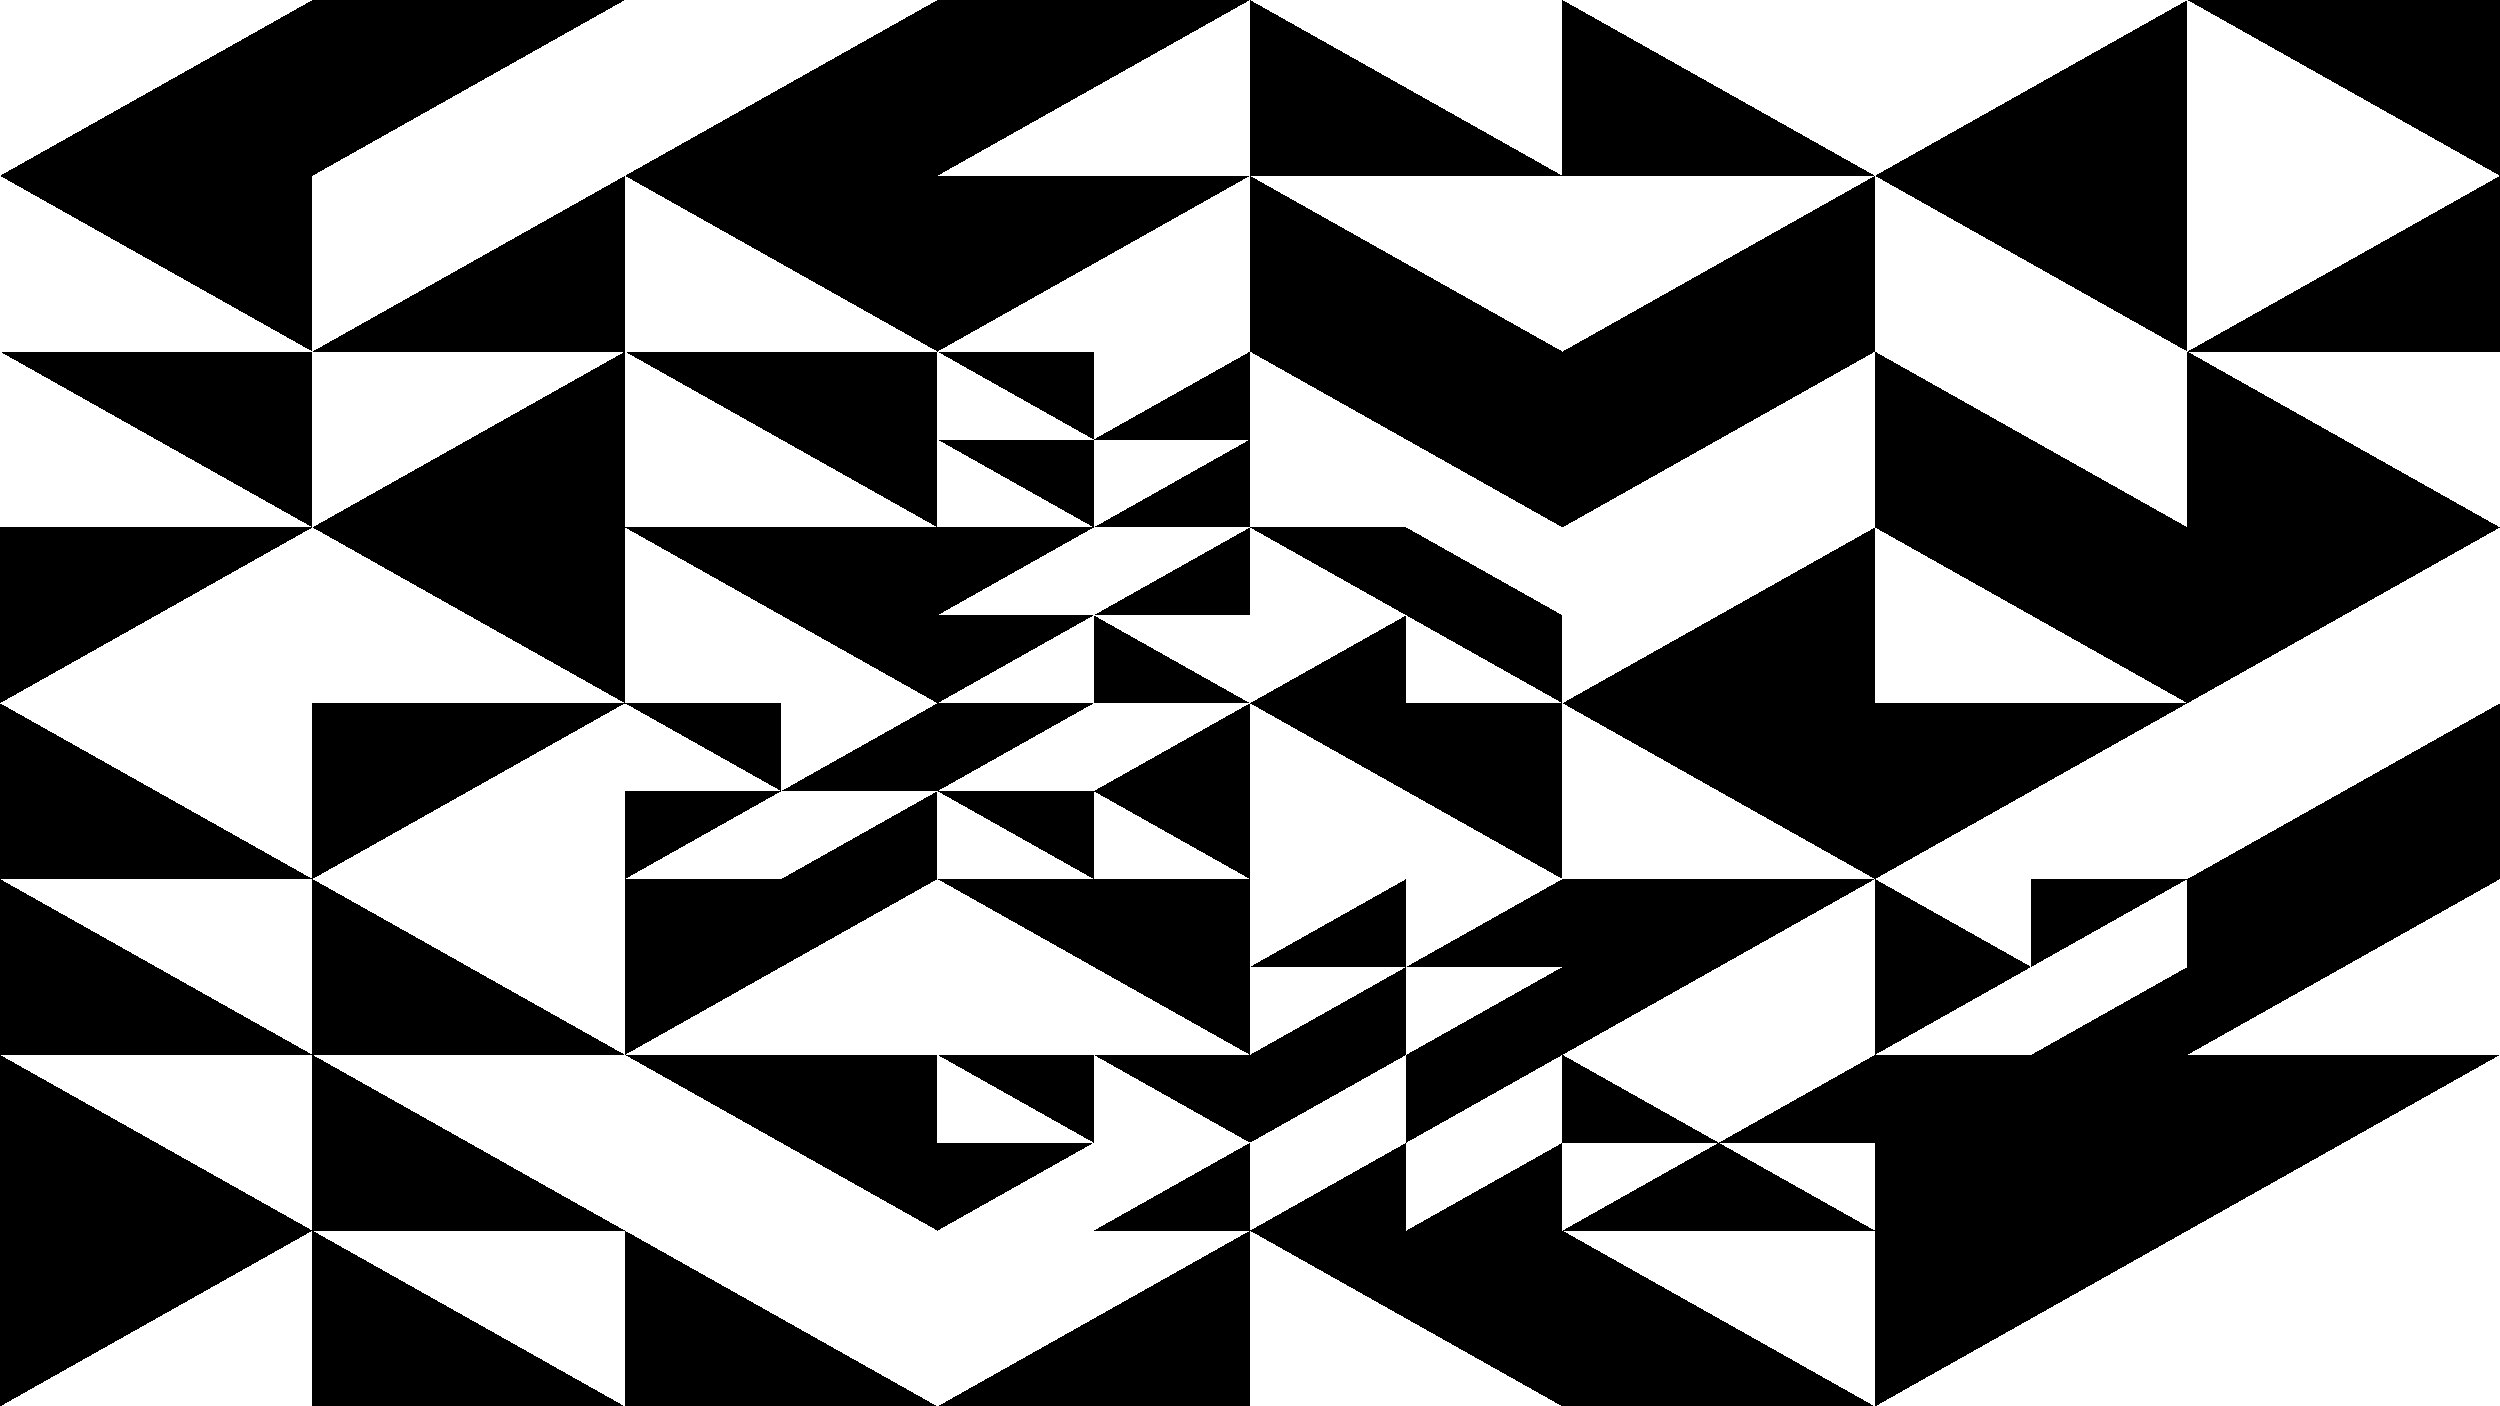 <svg xmlns="http://www.w3.org/2000/svg" version="1.1" xmlns:xlink="http://www.w3.org/1999/xlink" xmlns:svgjs="http://svgjs.dev/svgjs" viewBox="0 0 1422 800"><g shape-rendering="crispEdges" stroke-linejoin="round" fill="hsl(0, 100%, 28%)"><polygon points="1422,0 1422,100 1244.25,0"></polygon><polygon points="1244.25,100 1066.5,100 1244.25,0"></polygon><polygon points="1066.5,100 1244.25,200 1244.25,100"></polygon><polygon points="1422,200 1244.25,200 1422,100"></polygon><polygon points="888.75,100 888.75,0 1066.5,100"></polygon><polygon points="888.75,100 711,100 711,0"></polygon><polygon points="888.75,200 711,200 711,100"></polygon><polygon points="888.75,200 1066.5,200 1066.5,100"></polygon><polygon points="1066.5,200 888.75,300 888.75,200"></polygon><polygon points="888.75,300 888.75,200 711,200"></polygon><polygon points="888.75,350 799.875,300 799.875,350"></polygon><polygon points="799.875,350 799.875,300 711,300"></polygon><polygon points="799.875,400 799.875,350 711,400"></polygon><polygon points="888.75,400 799.875,350 888.75,350"></polygon><polygon points="1066.5,400 888.75,400 1066.5,300"></polygon><polygon points="1244.25,300 1422,300 1244.25,200"></polygon><polygon points="1066.5,300 1244.25,300 1066.5,200"></polygon><polygon points="1066.5,300 1244.25,400 1244.25,300"></polygon><polygon points="1422,300 1244.25,300 1244.25,400"></polygon><polygon points="533.25,100 711,0 533.25,0"></polygon><polygon points="533.25,100 533.25,0 355.5,100"></polygon><polygon points="533.25,100 533.25,200 355.5,100"></polygon><polygon points="533.25,100 533.25,200 711,100"></polygon><polygon points="355.5,0 177.75,100 177.75,0"></polygon><polygon points="177.75,0 177.75,100 0,100"></polygon><polygon points="0,100 177.75,200 177.75,100"></polygon><polygon points="355.5,100 177.75,200 355.5,200"></polygon><polygon points="355.5,200 355.5,300 177.75,300"></polygon><polygon points="0,200 177.75,200 177.75,300"></polygon><polygon points="0,400 177.75,300 0,300"></polygon><polygon points="355.5,400 355.5,300 177.75,300"></polygon><polygon points="711,200 711,250 622.125,250"></polygon><polygon points="622.125,200 622.125,250 533.25,200"></polygon><polygon points="622.125,300 533.25,250 622.125,250"></polygon><polygon points="711,300 711,250 622.125,300"></polygon><polygon points="533.25,300 355.5,200 533.25,200"></polygon><polygon points="533.25,300 355.5,300 533.25,400"></polygon><polygon points="711,300 711,350 622.125,350"></polygon><polygon points="622.125,300 533.25,350 533.25,300"></polygon><polygon points="622.125,350 533.25,400 533.25,350"></polygon><polygon points="622.125,400 622.125,350 711,400"></polygon><polygon points="711,400 622.125,450 711,450"></polygon><polygon points="622.125,400 533.25,400 533.25,450"></polygon><polygon points="622.125,500 622.125,450 533.25,450"></polygon><polygon points="711,500 711,450 622.125,450"></polygon><polygon points="444.375,450 533.25,450 533.25,400"></polygon><polygon points="444.375,450 355.5,400 444.375,400"></polygon><polygon points="444.375,450 355.5,500 355.5,450"></polygon><polygon points="444.375,500 533.25,450 533.25,500"></polygon><polygon points="355.5,500 355.5,600 533.25,500"></polygon><polygon points="711,500 711,600 533.25,500"></polygon><polygon points="355.5,400 177.75,500 177.75,400"></polygon><polygon points="177.75,500 0,500 0,400"></polygon><polygon points="177.75,600 0,500 0,600"></polygon><polygon points="355.5,600 177.75,500 177.75,600"></polygon><polygon points="177.75,700 355.5,700 177.75,600"></polygon><polygon points="177.75,700 0,700 0,600"></polygon><polygon points="177.75,700 0,700 0,800"></polygon><polygon points="177.75,800 177.75,700 355.5,800"></polygon><polygon points="711,600 622.125,600 711,650"></polygon><polygon points="533.25,600 622.125,600 622.125,650"></polygon><polygon points="533.25,700 622.125,650 533.25,650"></polygon><polygon points="711,700 622.125,700 711,650"></polygon><polygon points="533.25,700 355.5,600 533.25,600"></polygon><polygon points="355.5,800 533.25,800 355.5,700"></polygon><polygon points="533.25,800 711,700 711,800"></polygon><polygon points="1422,400 1422,500 1244.25,500"></polygon><polygon points="1066.5,500 1244.25,400 1066.5,400"></polygon><polygon points="1155.375,550 1244.25,500 1155.375,500"></polygon><polygon points="1155.375,550 1066.5,550 1066.5,500"></polygon><polygon points="1066.5,600 1155.375,550 1066.5,550"></polygon><polygon points="1244.25,600 1244.25,550 1155.375,600"></polygon><polygon points="1244.25,500 1244.25,600 1422,500"></polygon><polygon points="1066.5,400 1066.5,500 888.75,400"></polygon><polygon points="888.75,400 711,400 888.75,500"></polygon><polygon points="888.75,500 888.75,550 799.875,550"></polygon><polygon points="799.875,550 799.875,500 711,550"></polygon><polygon points="799.875,600 799.875,550 711,600"></polygon><polygon points="888.75,550 799.875,600 888.75,600"></polygon><polygon points="1066.5,500 888.75,500 888.75,600"></polygon><polygon points="1066.5,600 977.625,650 1066.5,650"></polygon><polygon points="977.625,650 888.75,650 888.75,600"></polygon><polygon points="977.625,650 888.75,700 977.625,700"></polygon><polygon points="1066.5,700 977.625,650 977.625,700"></polygon><polygon points="888.75,600 799.875,650 799.875,600"></polygon><polygon points="799.875,600 711,600 711,650"></polygon><polygon points="799.875,700 799.875,650 711,700"></polygon><polygon points="888.75,650 799.875,700 888.75,700"></polygon><polygon points="888.75,800 888.75,700 711,700"></polygon><polygon points="1066.5,800 888.75,700 888.75,800"></polygon><polygon points="1066.5,600 1422,600 1066.5,800"></polygon></g><g fill="hsl(220, 62%, 45%)" stroke-width="3" stroke="hsl(220, 43%, 13%)"></g></svg>